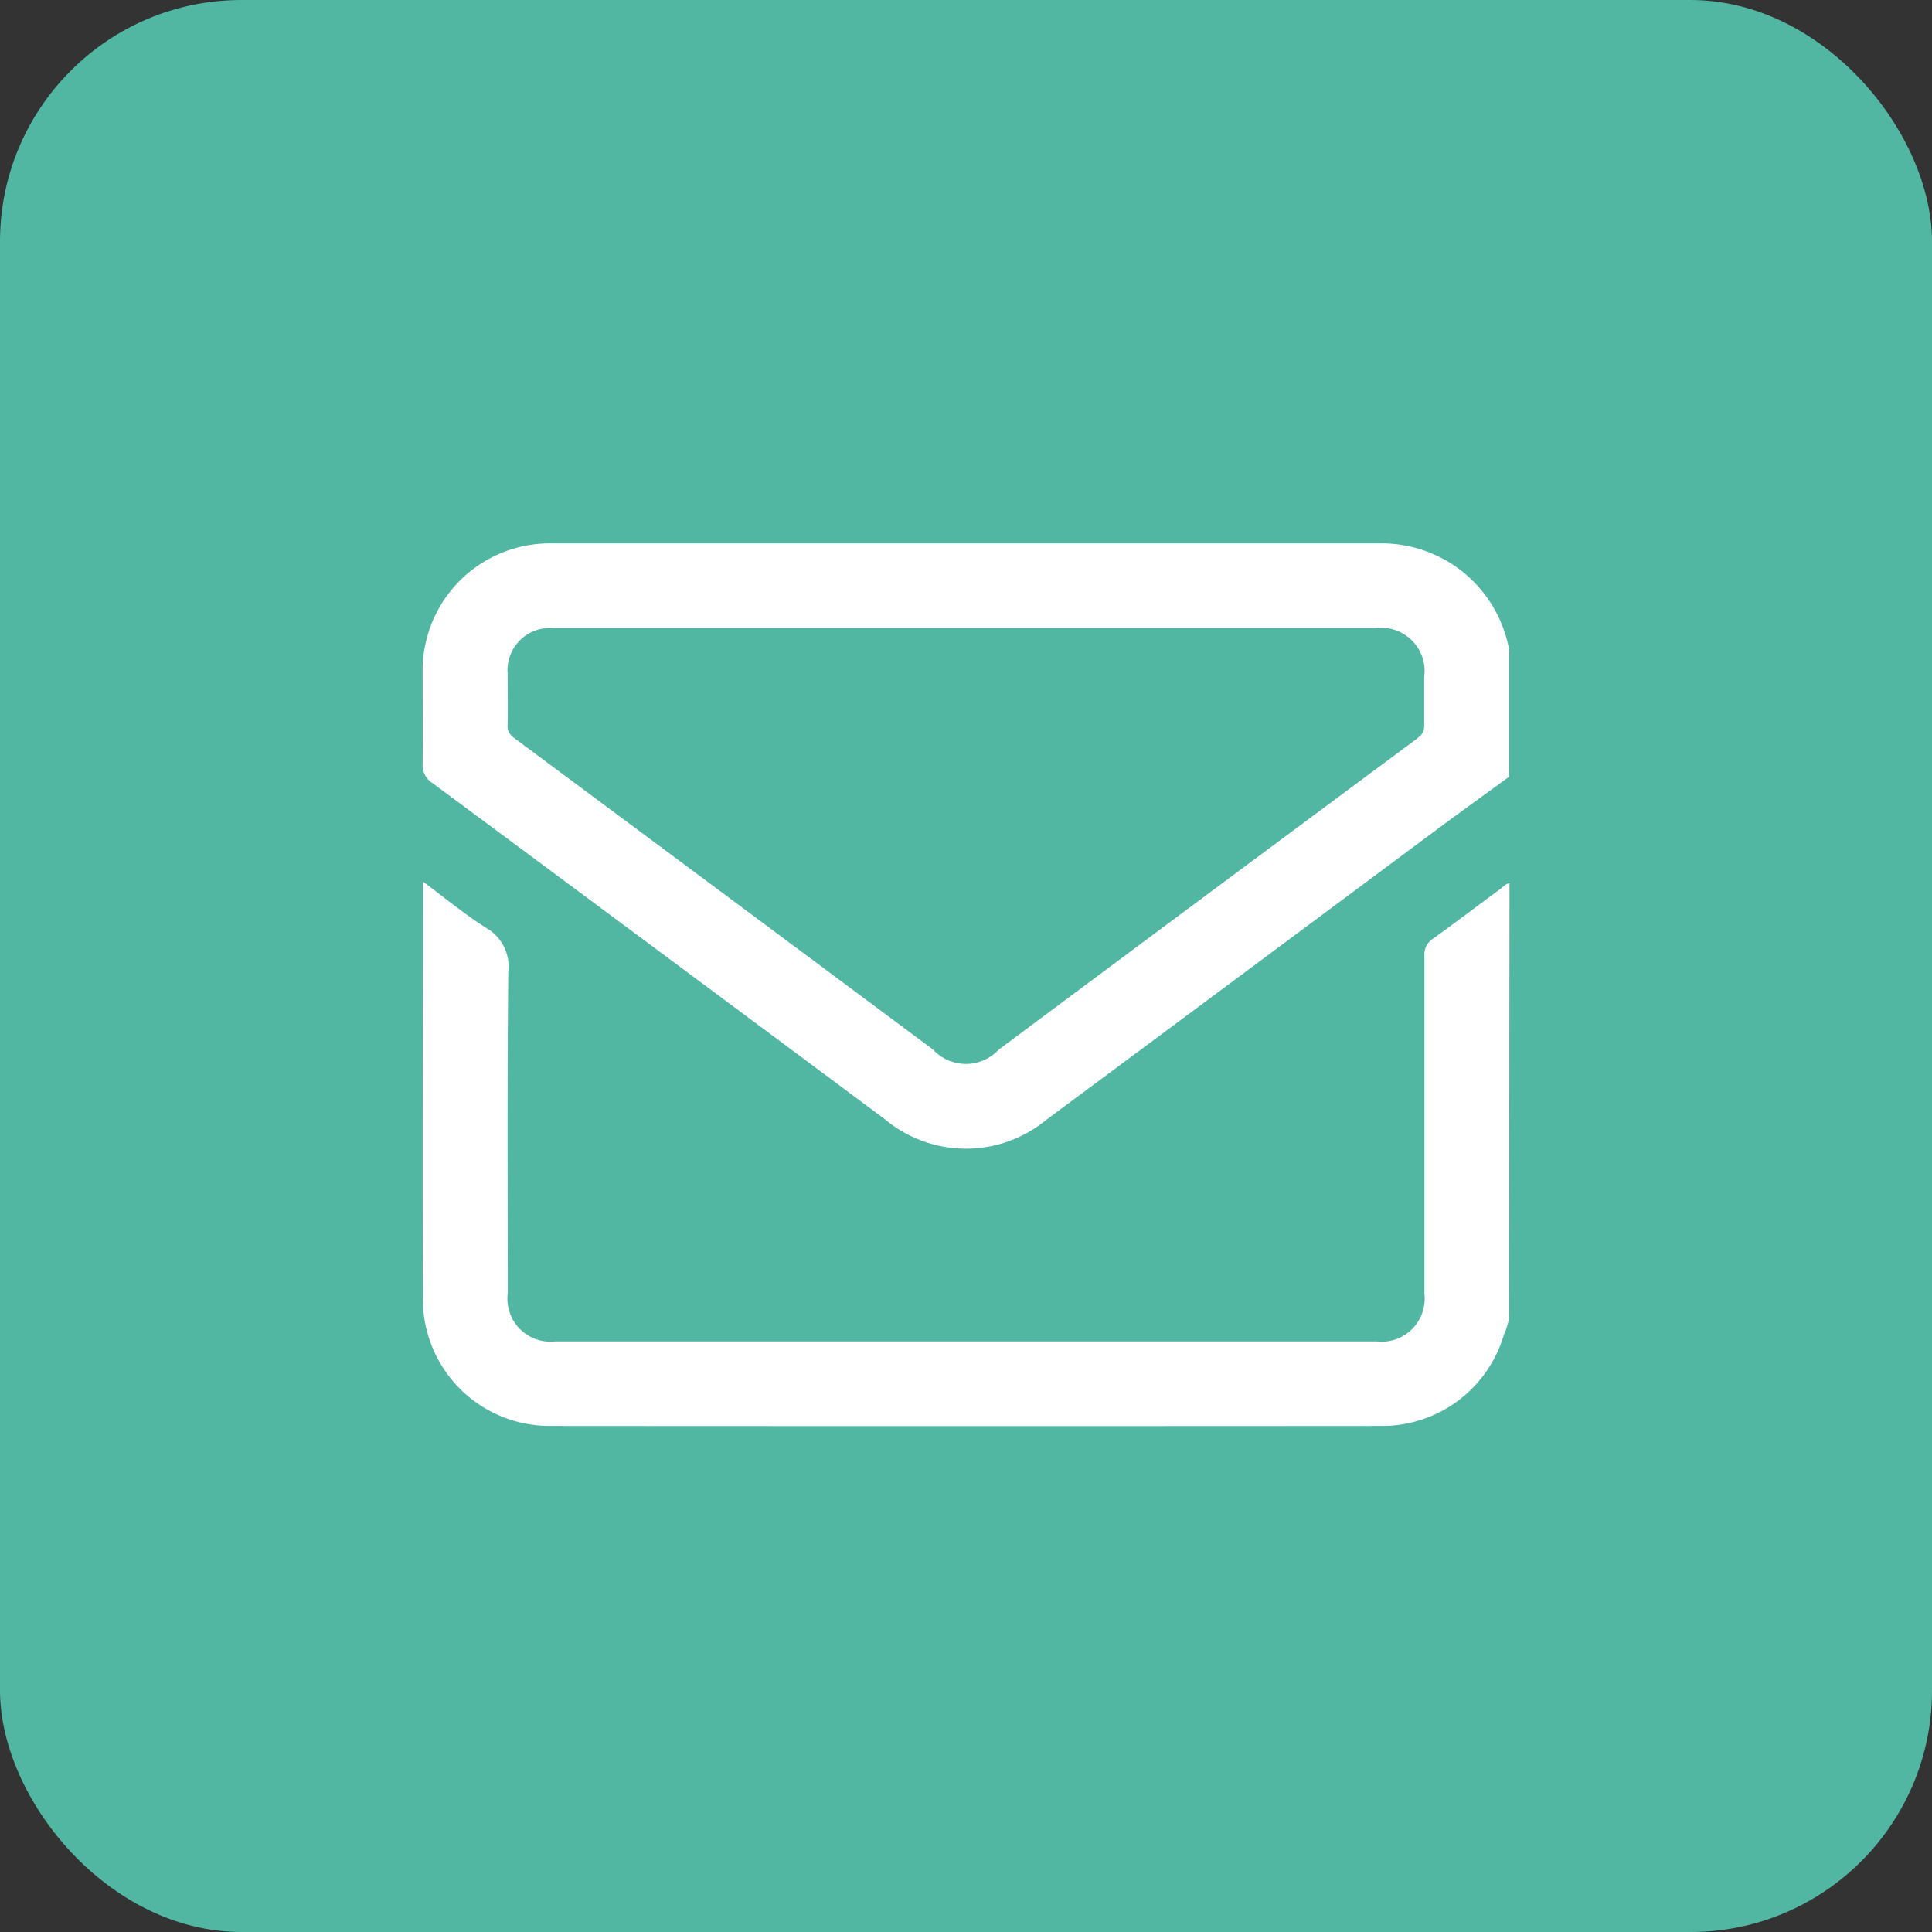 <svg xmlns="http://www.w3.org/2000/svg" xmlns:xlink="http://www.w3.org/1999/xlink" width="32" height="32" viewBox="0 0 32 32">
  <rect x="0" y="0" width="32" height="32" fill="#333333" stroke="none"/>
  <defs>
    <clipPath id="clip-path">
      <rect id="Rectangle_11908" data-name="Rectangle 11908" width="18" height="14.62" fill="#fff"/>
    </clipPath>
    <clipPath id="clip-icon_mail_hover">
      <rect width="32" height="32"/>
    </clipPath>
  </defs>
  <g id="icon_mail_hover" clip-path="url(#clip-icon_mail_hover)">
    <g id="button_mail">
      <rect id="Rectangle_77_Copy_14" data-name="Rectangle 77 Copy 14" width="32" height="32" rx="4" fill="#51b7a3"/>
      <g id="Layer_2" data-name="Layer 2" transform="translate(4.69 5)">
        <g id="Layer_4" data-name="Layer 4" transform="translate(0.31)">
          <rect id="Rectangle_11879" data-name="Rectangle 11879" width="22" height="22" transform="translate(0)" fill="none"/>
          <g id="Group_29343" data-name="Group 29343" transform="translate(2 4)">
            <g id="Mask_Group_29342" data-name="Mask Group 29342" clip-path="url(#clip-path)">
              <path id="Path_24710" data-name="Path 24710" d="M18.054,126.5a1.109,1.109,0,0,1-.085.276,2.1,2.1,0,0,1-2,1.514q-6.913.005-13.826,0a2.1,2.1,0,0,1-2.08-2.066c-.007-2.284,0-4.568,0-6.851v-.1c.363.269.691.542,1.048.768a.736.736,0,0,1,.367.726c-.019,1.774-.009,3.549-.009,5.323a.713.713,0,0,0,.788.8h13.6a.714.714,0,0,0,.795-.789q0-2.8,0-5.6a.308.308,0,0,1,.148-.285c.375-.27.743-.55,1.115-.824.045-.033.082-.085.146-.088Z" transform="translate(-0.059 -113.672)" fill="#fff"/>
              <path id="Path_24711" data-name="Path 24711" d="M18,1.786A2.145,2.145,0,0,0,15.878,0Q9,0,2.125,0A2.107,2.107,0,0,0,0,2.117c0,.509.006,1.019,0,1.528a.353.353,0,0,0,.167.328q3.749,2.78,7.492,5.567a2.092,2.092,0,0,0,2.672.007q3.212-2.384,6.421-4.773c.412-.306.829-.606,1.244-.909V1.828c0-.042.007-.019,0-.042M16.485,3.223Q13.012,5.8,9.543,8.384a.742.742,0,0,1-1.089,0Q4.983,5.8,1.512,3.22A.232.232,0,0,1,1.408,3c.005-.281,0-.562,0-.843a.7.7,0,0,1,.759-.753H15.781a.718.718,0,0,1,.808.81c0,.263,0,.527,0,.79a.231.231,0,0,1-.106.216" transform="translate(0 0)" fill="#fff"/>
            </g>
          </g>
        </g>
      </g>
    </g>
  </g>
</svg>
